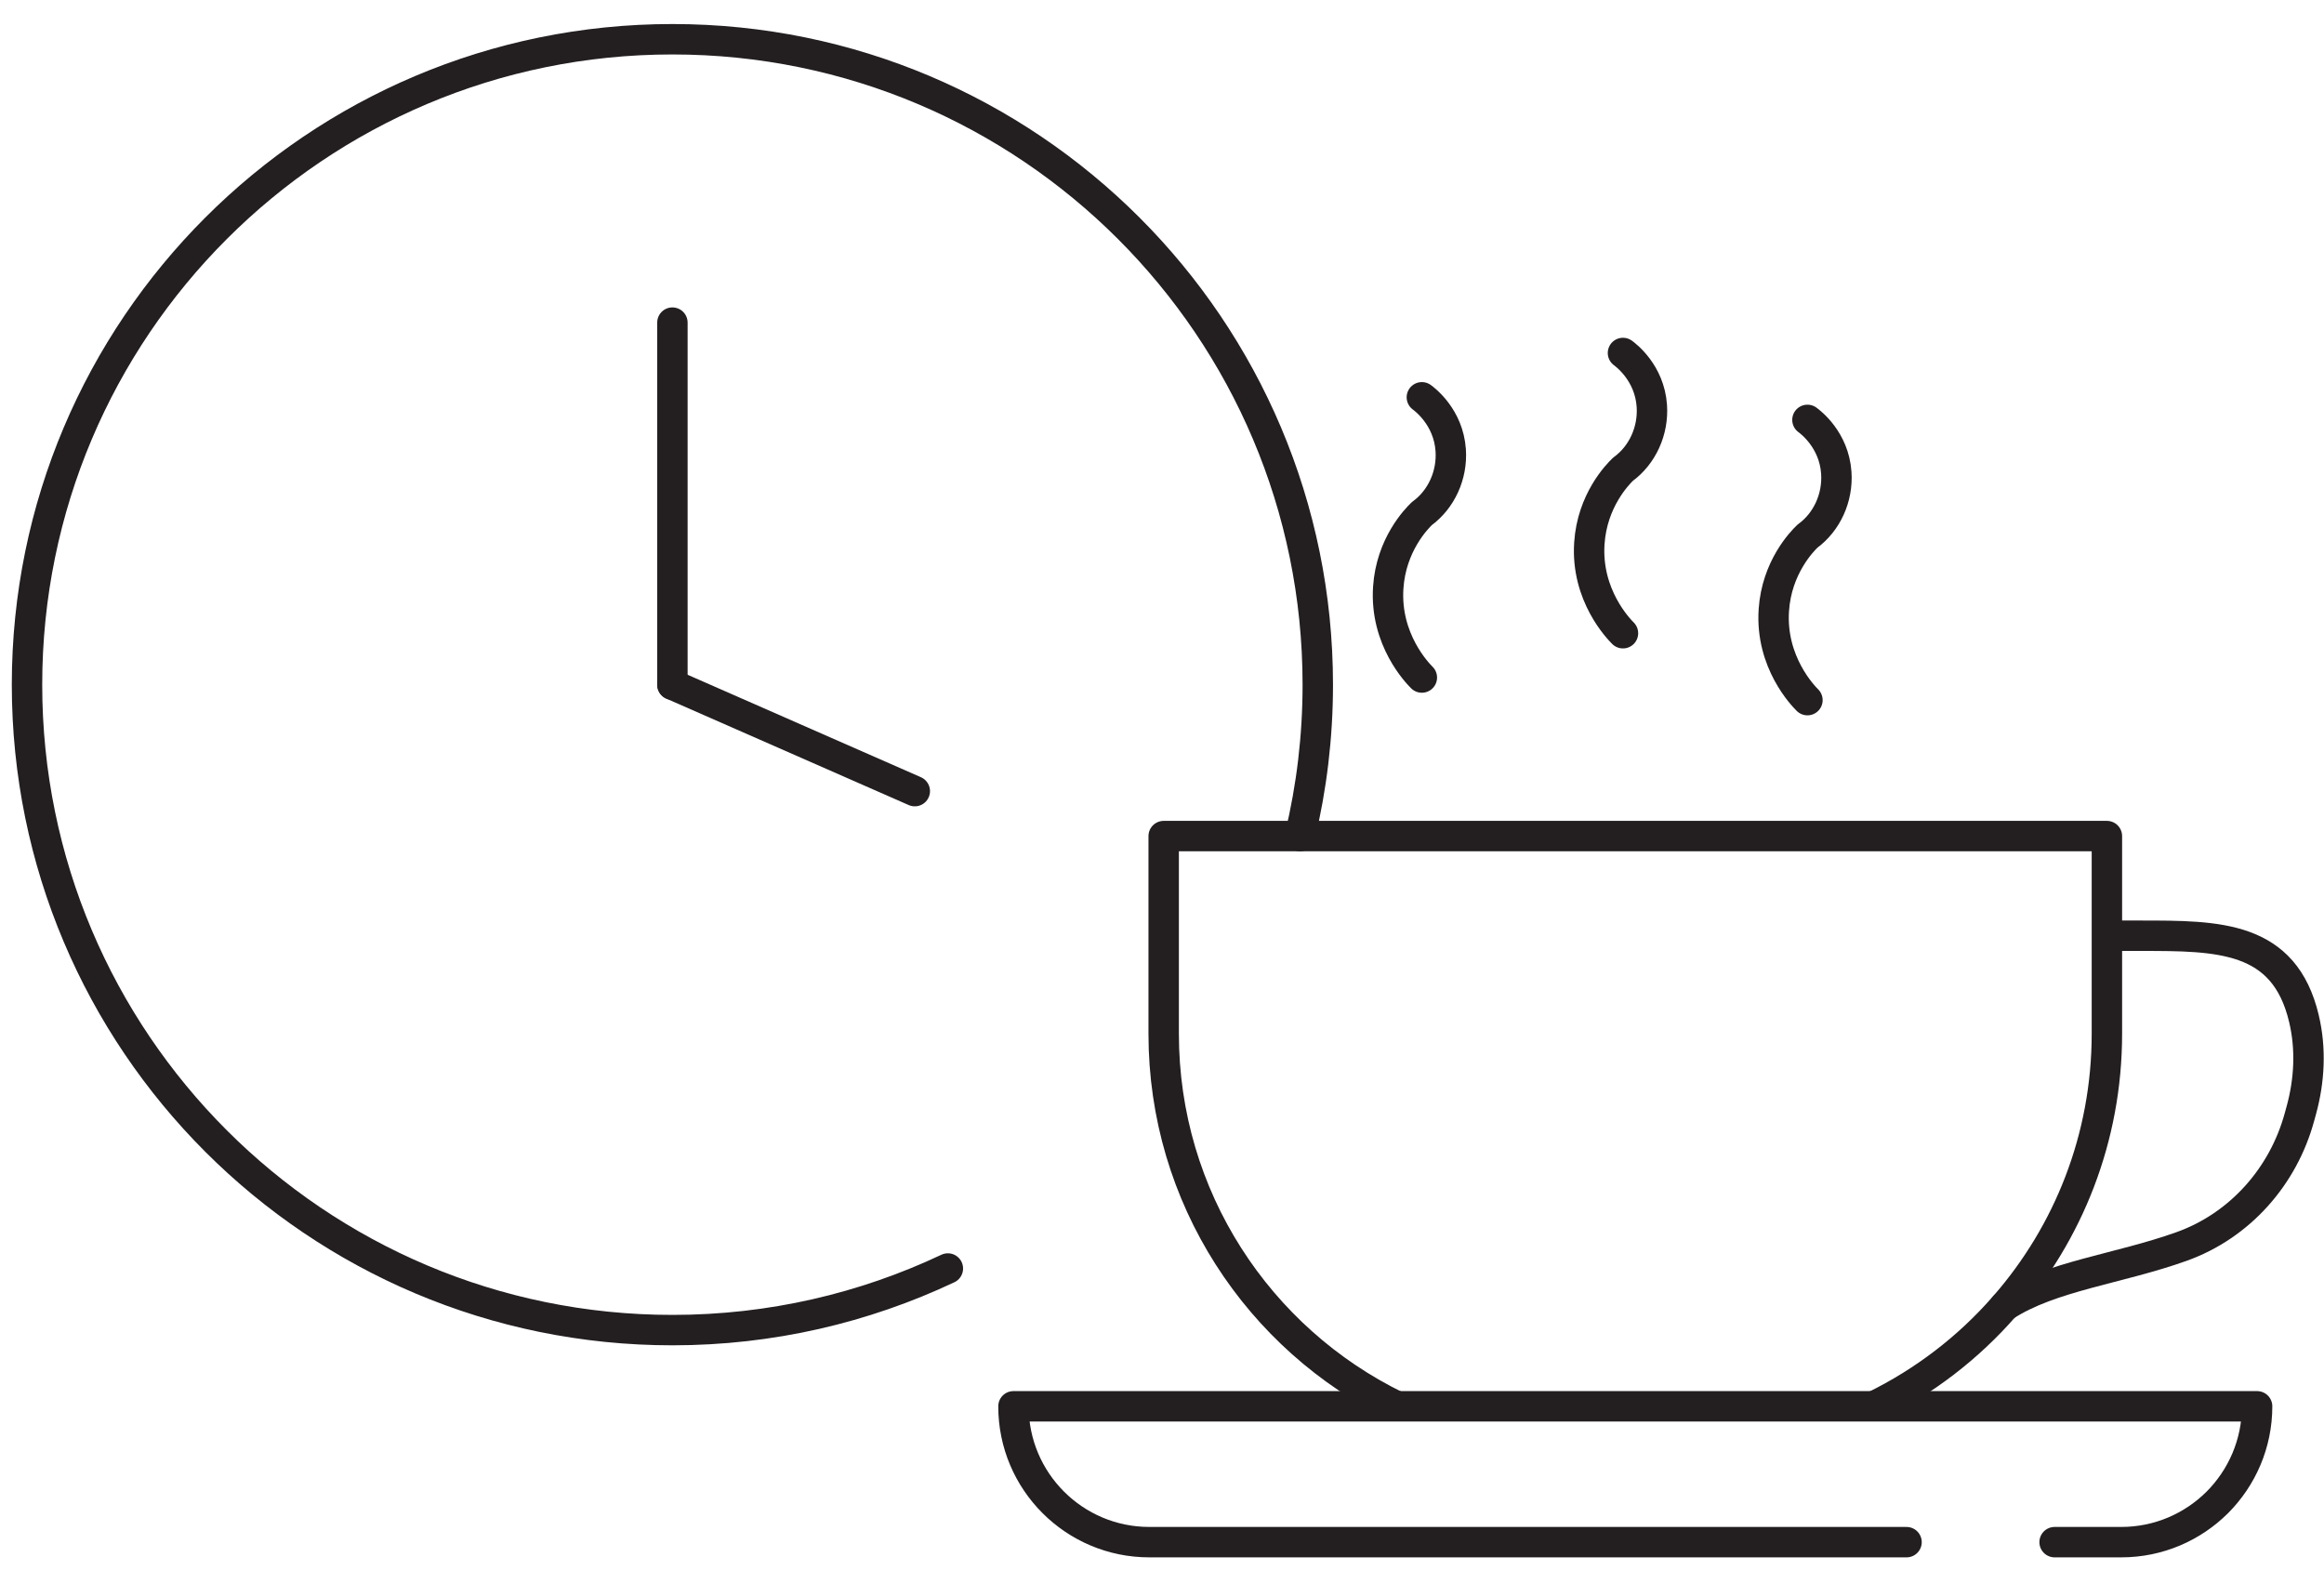 <svg width="151" height="102" viewBox="0 0 151 102" fill="none" xmlns="http://www.w3.org/2000/svg">
<path d="M90.748 91.379C81.781 87.01 75.609 77.811 75.609 67.171V54.327H136.894V67.171C136.894 73.948 134.387 80.135 130.258 84.862C130.258 84.868 130.251 84.868 130.251 84.868C127.899 87.572 125.006 89.791 121.755 91.379" stroke="#231F20" stroke-width="1.976" stroke-linejoin="round"/>
<path d="M136.894 60.802H139.085C144.147 60.802 148.416 60.802 149.694 66.174C150.165 68.141 150.06 70.198 149.526 72.144L149.406 72.579C148.353 76.448 145.531 79.637 141.753 80.992C137.68 82.453 133.243 82.916 130.258 84.862C130.258 84.868 130.251 84.868 130.251 84.868" stroke="#231F20" stroke-width="1.976" stroke-linejoin="round"/>
<path d="M133.496 100.206H137.828C140.264 100.206 142.469 99.216 144.07 97.622C145.664 96.021 146.654 93.816 146.654 91.379H65.849C65.849 96.253 69.802 100.206 74.675 100.206H123.876" stroke="#231F20" stroke-width="1.976" stroke-linecap="round" stroke-linejoin="round"/>
<path d="M92.384 25.815C92.566 25.949 94.111 27.101 94.259 29.25C94.371 30.872 93.648 32.452 92.384 33.372C92.026 33.716 90.383 35.401 90.2 38.182C89.975 41.574 92.117 43.758 92.384 44.025" stroke="#231F20" stroke-width="1.976" stroke-linecap="round" stroke-linejoin="round"/>
<path d="M105.451 22.936C105.634 23.07 107.179 24.221 107.326 26.37C107.438 27.993 106.715 29.573 105.451 30.493C105.093 30.837 103.45 32.522 103.267 35.303C103.043 38.695 105.184 40.879 105.451 41.146" stroke="#231F20" stroke-width="1.976" stroke-linecap="round" stroke-linejoin="round"/>
<path d="M117.437 27.283C117.62 27.417 119.164 28.568 119.312 30.717C119.424 32.34 118.701 33.92 117.437 34.84C117.079 35.184 115.436 36.869 115.253 39.65C115.029 43.042 117.17 45.226 117.437 45.493" stroke="#231F20" stroke-width="1.976" stroke-linecap="round" stroke-linejoin="round"/>
<path d="M61.587 82.425C56.159 84.988 50.092 86.428 43.689 86.428C20.531 86.428 1.755 67.649 1.755 44.489C1.755 21.328 20.531 2.55 43.689 2.55C66.846 2.55 85.622 21.328 85.622 44.489C85.622 47.873 85.222 51.167 84.463 54.327" stroke="#231F20" stroke-width="1.976" stroke-linecap="round" stroke-linejoin="round"/>
<path d="M43.689 20.963V44.489" stroke="#231F20" stroke-width="1.976" stroke-linecap="round" stroke-linejoin="round"/>
<path d="M59.438 51.406L43.689 44.489" stroke="#231F20" stroke-width="1.976" stroke-linecap="round" stroke-linejoin="round"/>
</svg>

